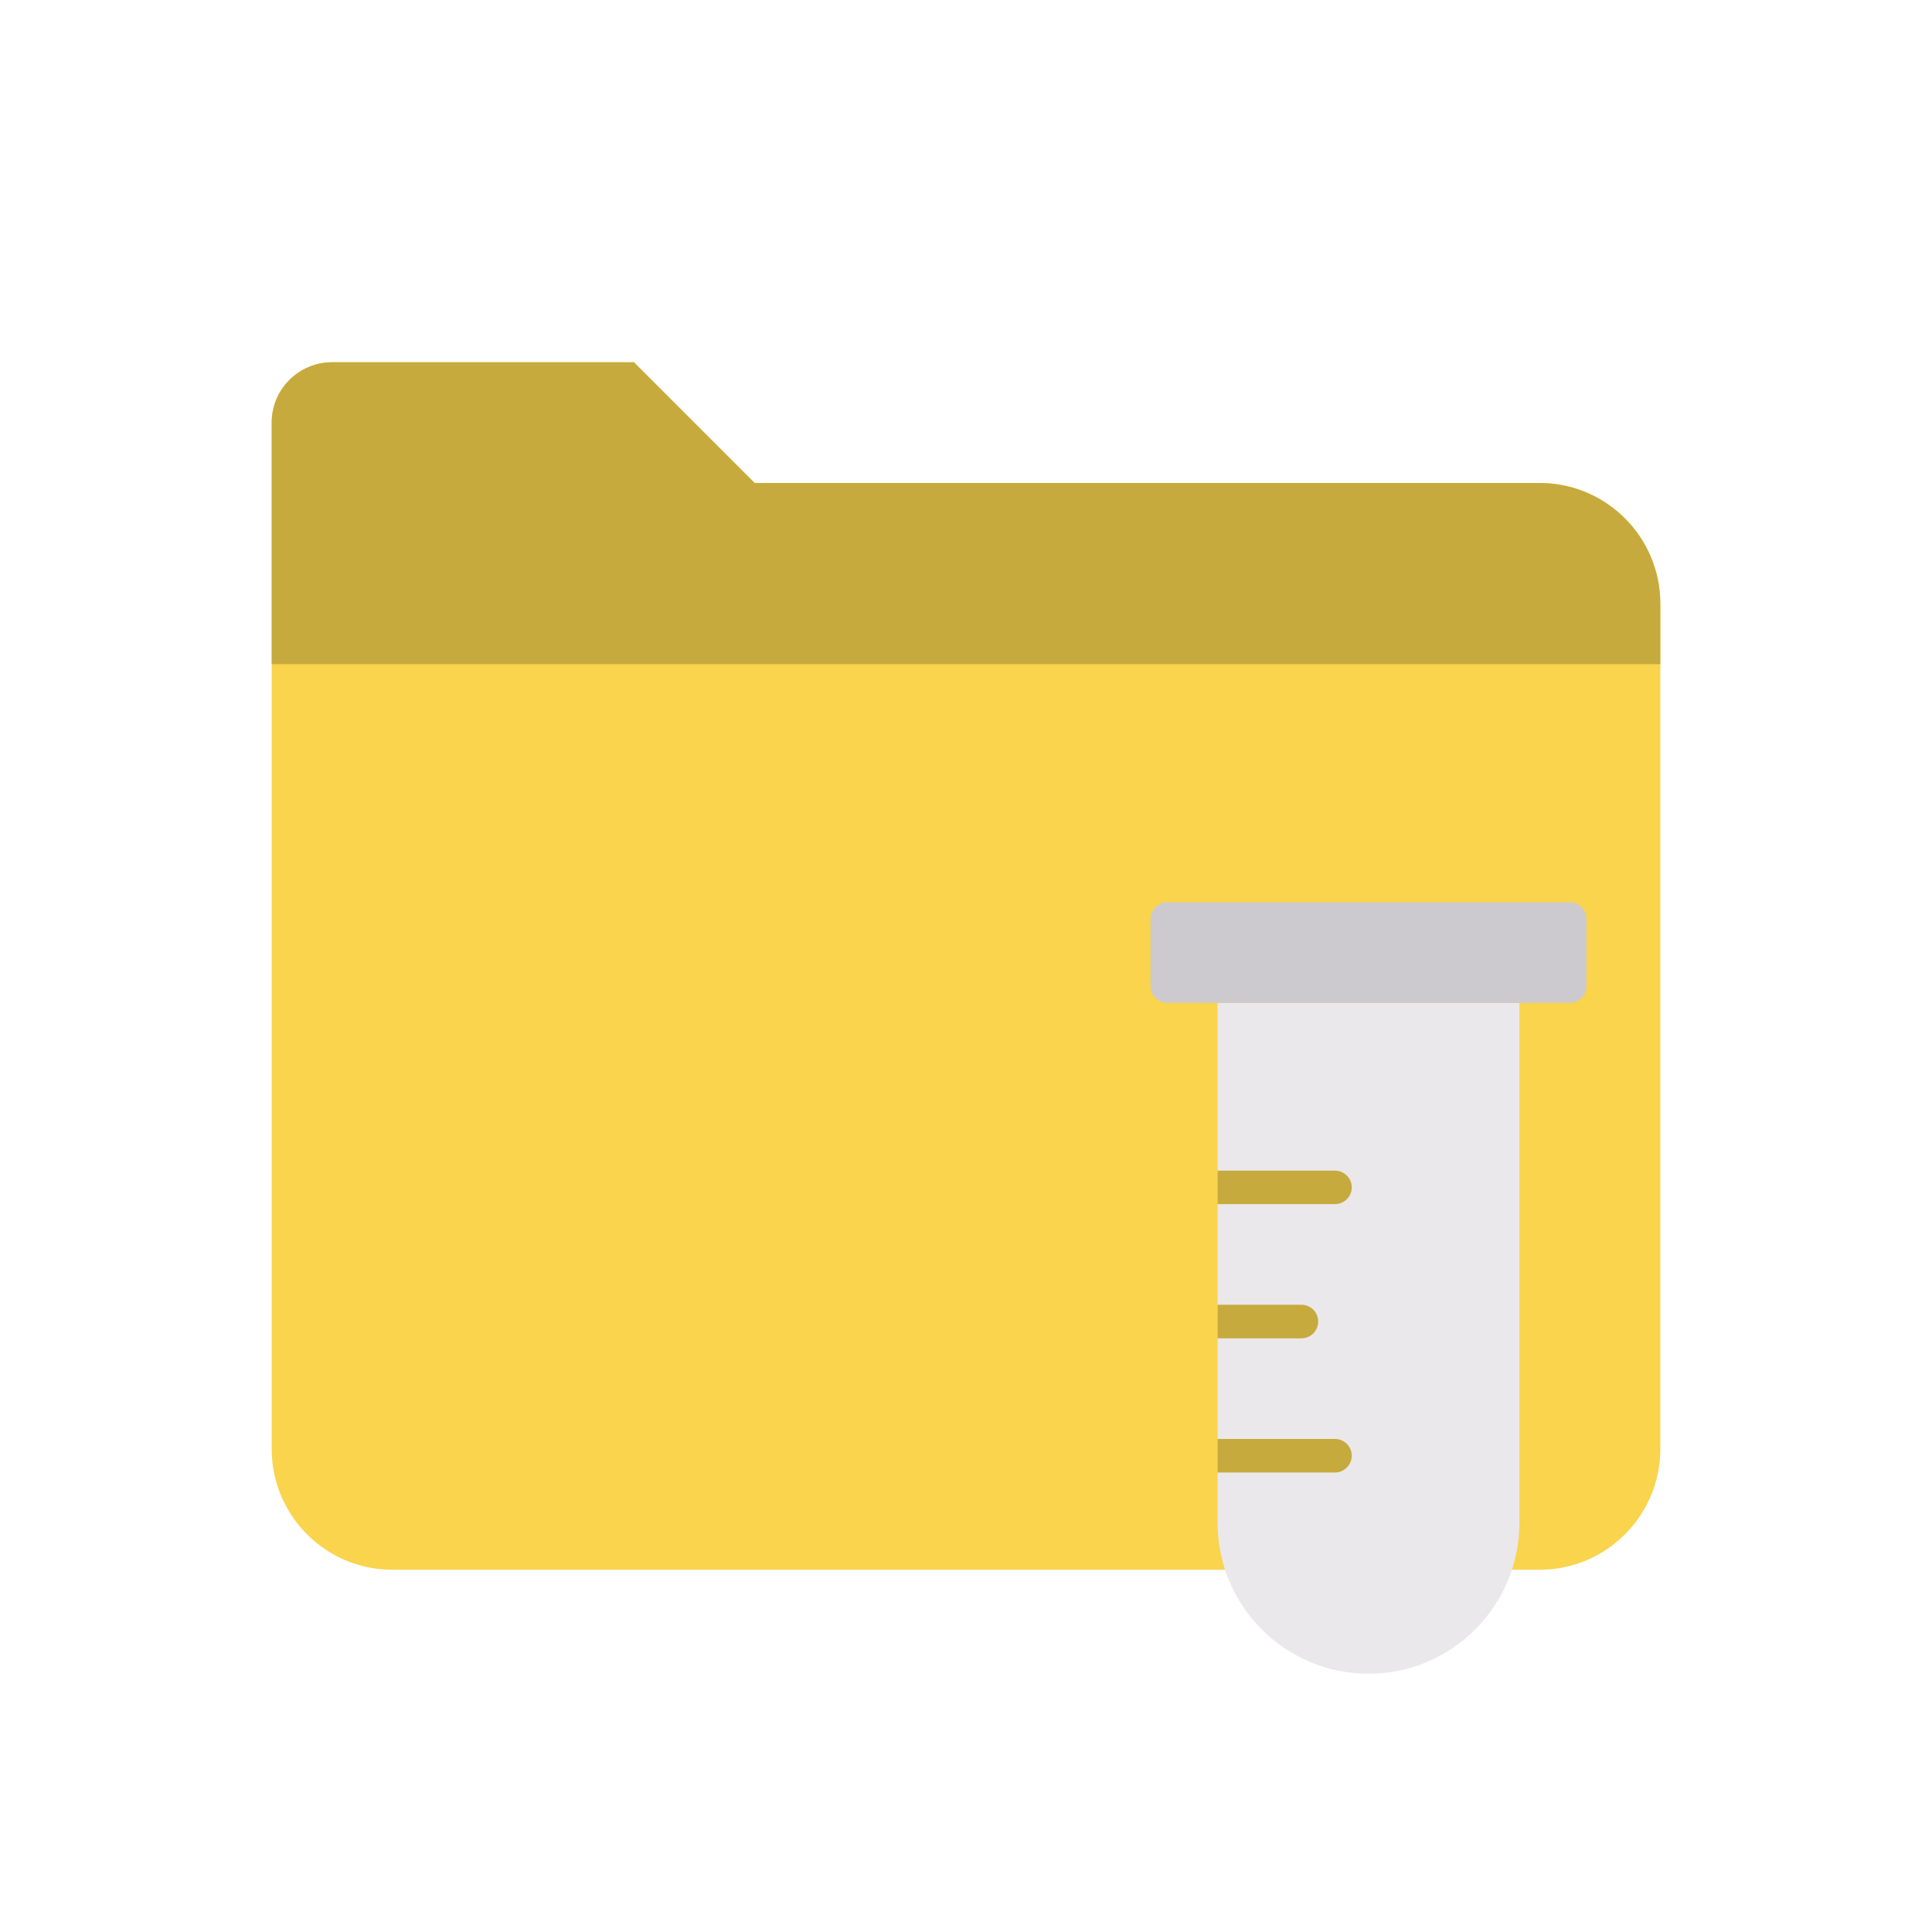 <svg xmlns="http://www.w3.org/2000/svg" xmlns:xlink="http://www.w3.org/1999/xlink" fill="none" version="1.1" width="24" height="24" viewBox="0 0 24 24"><defs><clipPath id="master_svg0_5424_07228"><rect x="0" y="0" width="24" height="24" rx="0"/></clipPath><clipPath id="master_svg1_5424_07200"><rect x="3" y="3" width="18" height="18" rx="0"/></clipPath><clipPath id="master_svg2_5424_07190"><rect x="12" y="11" width="10" height="10" rx="0"/></clipPath></defs><g><g clip-path="url(#master_svg0_5424_07228)"></g><g><g clip-path="url(#master_svg1_5424_07200)"><g><g><path d="M9.375,6L7.875,4.5L4.125,4.5C3.711,4.5,3.375,4.836,3.375,5.25L3.375,18C3.375,18.828,4.047,19.5,4.875,19.5L19.125,19.5C19.953,19.5,20.625,18.828,20.625,18L20.625,7.5C20.625,6.672,19.953,6,19.125,6L9.375,6Z" fill="#F9D44C" fill-opacity="1"/></g><g><path d="M20.625,8.25L3.375,8.25L3.375,5.25C3.375,4.836,3.711,4.5,4.125,4.5L7.875,4.5L9.375,6L19.125,6C19.953,6,20.625,6.672,20.625,7.5L20.625,8.25Z" fill="#C7AA3D" fill-opacity="1"/></g></g></g></g><g clip-path="url(#master_svg2_5424_07190)"><g><g><path d="M15.125,14.542L15.125,18.292L15.125,18.917C15.125,19.951,15.966,20.792,17,20.792C18.034,20.792,18.875,19.951,18.875,18.917L18.875,12.458L15.125,12.458L15.125,14.542Z" fill="#EAE8EB" fill-opacity="1"/></g><g><path d="M16.792,14.75C16.792,14.635,16.698,14.542,16.583,14.542L15.125,14.542L15.125,14.958L16.583,14.958C16.698,14.958,16.792,14.865,16.792,14.75Z" fill="#C7AA3D" fill-opacity="1"/></g><g><path d="M16.375,16.417C16.375,16.302,16.282,16.208,16.167,16.208L15.125,16.208L15.125,16.625L16.167,16.625C16.282,16.625,16.375,16.532,16.375,16.417Z" fill="#C7AA3D" fill-opacity="1"/></g><g><path d="M16.792,18.083C16.792,17.968,16.698,17.875,16.583,17.875L15.125,17.875L15.125,18.292L16.583,18.292C16.698,18.292,16.792,18.198,16.792,18.083Z" fill="#C7AA3D" fill-opacity="1"/></g><g><path d="M19.5,12.458L14.5,12.458C14.385,12.458,14.292,12.365,14.292,12.25L14.292,11.417C14.292,11.302,14.385,11.208,14.5,11.208L19.5,11.208C19.615,11.208,19.708,11.302,19.708,11.417L19.708,12.25C19.708,12.365,19.615,12.458,19.5,12.458Z" fill="#CDCACF" fill-opacity="1"/></g></g></g></g></svg>
